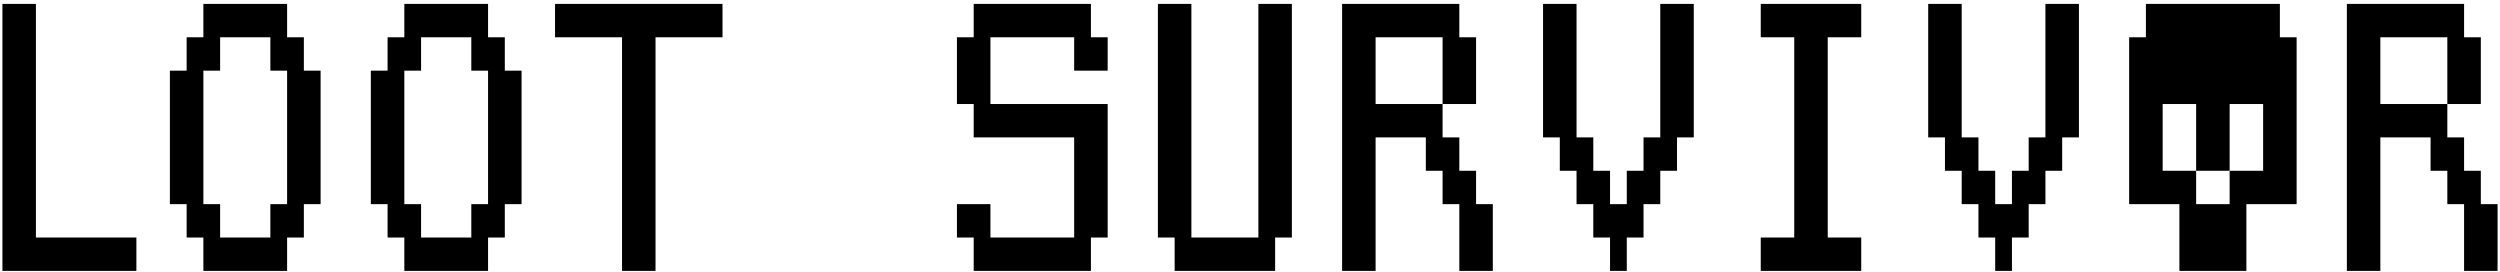 <svg width="515" height="56" viewBox="0 0 515 56" fill="none" xmlns="http://www.w3.org/2000/svg">
<path d="M7.399 0.804V48.929H28.097V55.804H0.5V0.804H7.399ZM59.144 0.804V7.679H62.594V14.554H66.044V42.054H62.594V48.929H59.144V55.804H41.896V48.929H38.446V42.054H34.997V14.554H38.446V7.679H41.896V0.804H59.144ZM45.346 7.679V14.554H41.896V42.054H45.346V48.929H55.695V42.054H59.144V14.554H55.695V7.679H45.346ZM148.836 0.804V7.679H135.037V55.804H128.138V7.679H114.339V0.804H148.836ZM221.279 14.554V7.679H204.03V21.429H228.178V48.929H224.728V55.804H200.581V48.929H197.131V42.054H204.03V48.929H221.279V28.304H200.581V21.429H197.131V7.679H200.581V0.804H224.728V7.679H228.178V14.554H221.279ZM245.426 0.804V48.929H259.225V0.804H266.124V48.929H262.674V55.804H241.977V48.929H238.527V0.804H245.426ZM300.621 0.804V7.679H304.07V21.429H297.171V28.304H300.621V35.179H304.07V42.054H307.52V55.804H300.621V42.054H297.171V35.179H293.721V28.304H283.372V55.804H276.473V0.804H300.621ZM283.372 7.679V21.429H297.171V7.679H283.372ZM324.768 0.804V28.304H328.218V35.179H331.668V42.054H335.117V35.179H338.567V28.304H342.017V0.804H348.916V28.304H345.466V35.179H342.017V42.054H338.567V48.929H335.117V55.804H331.668V48.929H328.218V42.054H324.768V35.179H321.319V28.304H317.869V0.804H324.768ZM383.413 0.804V7.679H376.513V48.929H383.413V55.804H362.715V48.929H369.614V7.679H362.715V0.804H383.413ZM404.111 0.804V28.304H407.56V35.179H411.01V42.054H414.46V35.179H417.909V28.304H421.359V0.804H428.258V28.304H424.809V35.179H421.359V42.054H417.909V48.929H414.46V55.804H411.01V48.929H407.56V42.054H404.111V35.179H400.661V28.304H397.211V0.804H404.111ZM507.601 0.804V7.679H511.05V21.429H504.151V28.304H507.601V35.179H511.05V42.054H514.5V55.804H507.601V42.054H504.151V35.179H500.701V28.304H490.352V55.804H483.453V0.804H507.601ZM490.352 7.679V21.429H504.151V7.679H490.352ZM100.54 0.804V7.679H103.99V14.554H107.44V42.054H103.99V48.929H100.54V55.804H83.292V48.929H79.842V42.054H76.393V14.554H79.842V7.679H83.292V0.804H100.54ZM86.742 7.679V14.554H83.292V42.054H86.742V48.929H97.091V42.054H100.54V14.554H97.091V7.679H86.742ZM442.057 7.679V0.804H469.654V7.679H473.104V42.054H462.755V55.804H448.956V42.054H438.607V7.679H442.057ZM445.507 21.429V35.179H452.406V42.054H459.305V35.179H466.205V21.429H459.305V35.179H452.406V21.429H445.507Z" fill="black"/>
</svg>
